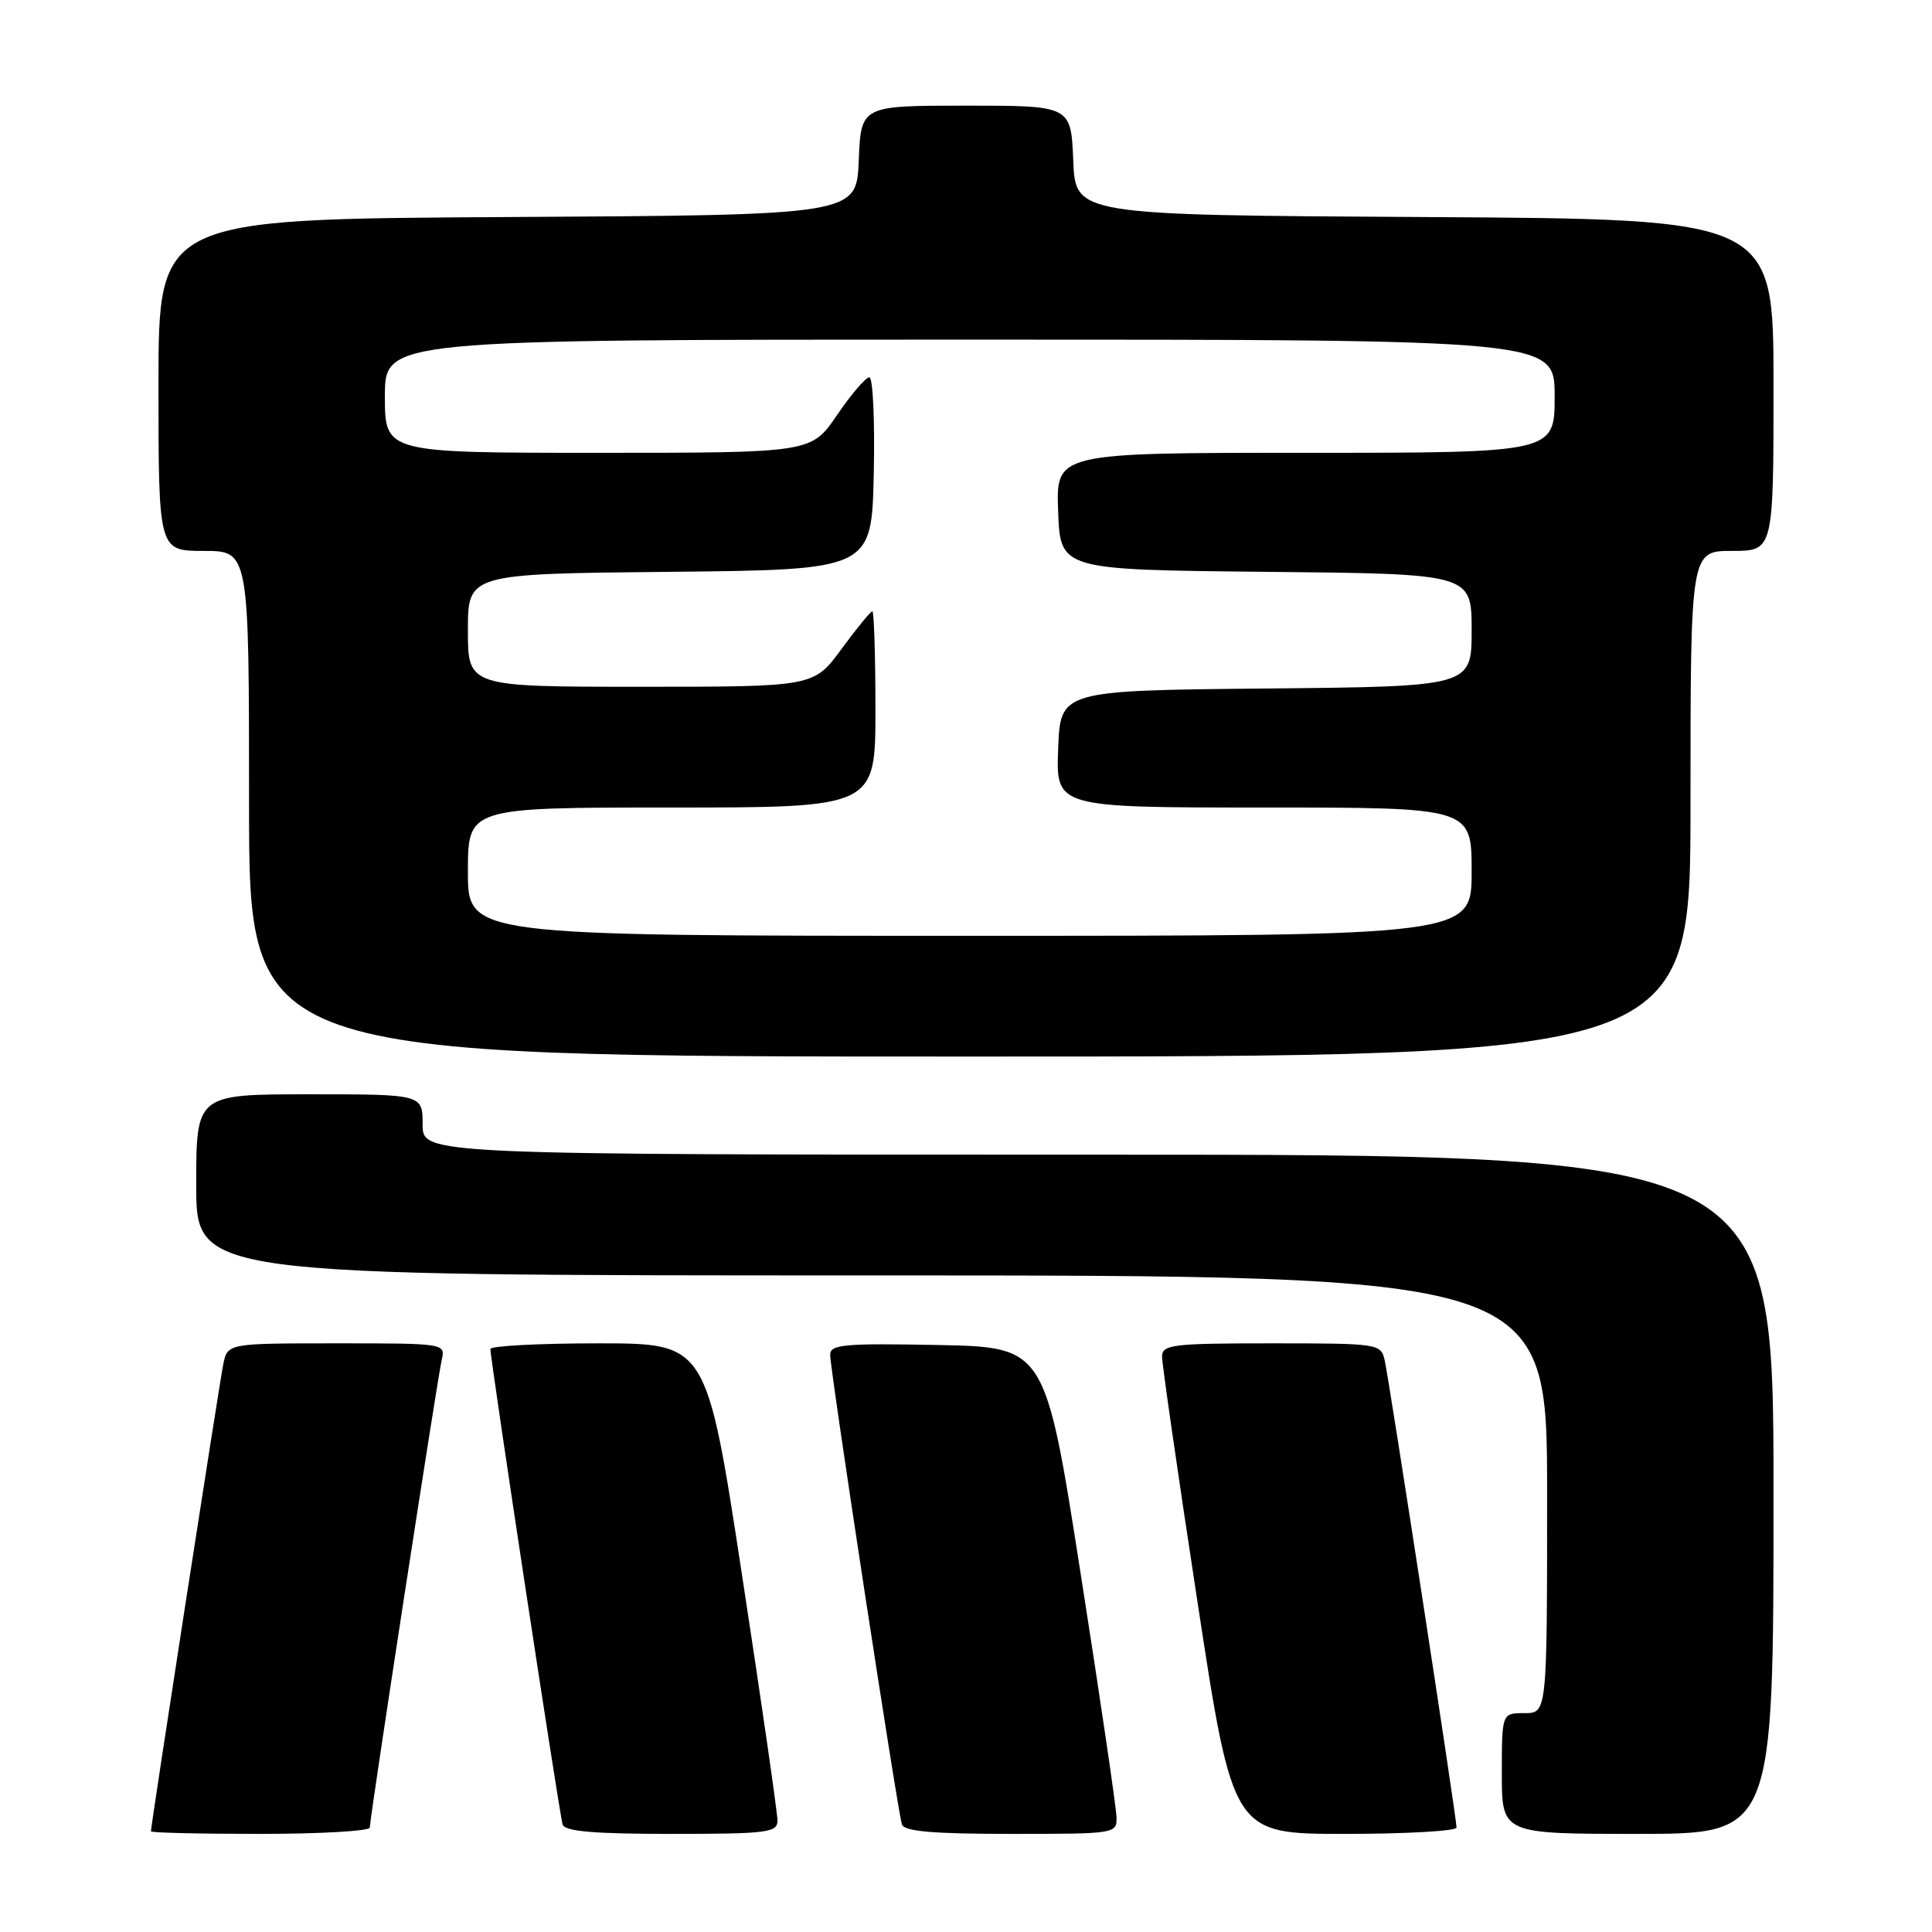 <?xml version="1.0" encoding="UTF-8" standalone="no"?>
<!DOCTYPE svg PUBLIC "-//W3C//DTD SVG 1.1//EN" "http://www.w3.org/Graphics/SVG/1.1/DTD/svg11.dtd" >
<svg xmlns="http://www.w3.org/2000/svg" xmlns:xlink="http://www.w3.org/1999/xlink" version="1.1" viewBox="0 0 256 256">
 <g >
 <path fill="currentColor"
d=" M 49.00 242.16 C 49.00 240.88 57.93 182.83 58.52 180.25 C 59.04 178.00 59.04 178.00 44.60 178.00 C 30.16 178.00 30.16 178.00 29.59 180.75 C 29.08 183.22 20.00 241.84 20.00 242.66 C 20.00 242.85 26.52 243.00 34.50 243.00 C 42.48 243.00 49.00 242.62 49.00 242.16 Z  M 103.02 241.25 C 103.03 240.29 100.92 225.66 98.33 208.75 C 93.63 178.00 93.63 178.00 79.32 178.00 C 71.44 178.00 64.99 178.34 64.98 178.75 C 64.95 179.98 74.12 240.39 74.55 241.75 C 74.83 242.67 78.62 243.00 88.97 243.00 C 101.66 243.00 103.00 242.83 103.02 241.25 Z  M 147.94 240.75 C 147.91 239.51 145.78 225.00 143.19 208.50 C 138.50 178.50 138.50 178.50 124.25 178.22 C 111.82 177.98 110.00 178.15 110.00 179.52 C 110.00 181.56 118.95 240.10 119.51 241.75 C 119.82 242.67 123.64 243.00 133.97 243.00 C 147.87 243.00 148.00 242.98 147.94 240.75 Z  M 193.00 242.16 C 193.00 240.88 184.07 182.83 183.48 180.25 C 182.97 178.04 182.68 178.00 168.48 178.00 C 155.36 178.00 154.00 178.16 153.98 179.75 C 153.97 180.71 156.08 195.34 158.67 212.25 C 163.37 243.00 163.37 243.00 178.18 243.00 C 186.33 243.00 193.00 242.62 193.00 242.16 Z  M 235.00 198.00 C 235.00 153.00 235.00 153.00 145.50 153.00 C 56.00 153.00 56.00 153.00 56.00 149.00 C 56.00 145.00 56.00 145.00 41.00 145.00 C 26.00 145.00 26.00 145.00 26.00 157.00 C 26.00 169.00 26.00 169.00 115.50 169.00 C 205.00 169.00 205.00 169.00 205.00 198.00 C 205.00 227.00 205.00 227.00 202.00 227.00 C 199.00 227.00 199.00 227.00 199.00 235.00 C 199.00 243.00 199.00 243.00 217.00 243.00 C 235.00 243.00 235.00 243.00 235.00 198.00 Z  M 224.00 106.50 C 224.00 73.00 224.00 73.00 229.50 73.00 C 235.00 73.00 235.00 73.00 235.00 51.01 C 235.00 29.02 235.00 29.02 188.75 28.76 C 142.50 28.50 142.50 28.50 142.21 21.25 C 141.91 14.00 141.91 14.00 128.00 14.00 C 114.09 14.00 114.09 14.00 113.79 21.25 C 113.50 28.50 113.50 28.50 67.25 28.76 C 21.00 29.02 21.00 29.02 21.00 51.01 C 21.00 73.00 21.00 73.00 27.00 73.00 C 33.00 73.00 33.00 73.00 33.00 106.50 C 33.00 140.00 33.00 140.00 128.50 140.00 C 224.00 140.00 224.00 140.00 224.00 106.50 Z  M 62.00 115.50 C 62.00 107.00 62.00 107.00 89.00 107.00 C 116.00 107.00 116.00 107.00 116.00 94.00 C 116.00 86.85 115.81 81.00 115.59 81.00 C 115.36 81.00 113.52 83.25 111.50 86.00 C 107.83 91.00 107.83 91.00 84.91 91.00 C 62.00 91.00 62.00 91.00 62.00 83.52 C 62.00 76.03 62.00 76.03 88.75 75.77 C 115.50 75.50 115.50 75.50 115.78 62.75 C 115.93 55.74 115.67 50.00 115.19 50.00 C 114.71 50.00 112.78 52.25 110.91 55.00 C 107.50 60.00 107.50 60.00 79.25 60.00 C 51.00 60.00 51.00 60.00 51.00 52.50 C 51.00 45.00 51.00 45.00 128.50 45.00 C 206.00 45.00 206.00 45.00 206.00 52.50 C 206.00 60.00 206.00 60.00 172.96 60.00 C 139.92 60.00 139.92 60.00 140.21 67.75 C 140.50 75.50 140.50 75.50 167.75 75.77 C 195.00 76.03 195.00 76.03 195.00 83.50 C 195.00 90.97 195.00 90.97 167.75 91.23 C 140.50 91.50 140.50 91.50 140.21 99.25 C 139.92 107.00 139.92 107.00 167.46 107.00 C 195.00 107.00 195.00 107.00 195.00 115.50 C 195.00 124.00 195.00 124.00 128.50 124.00 C 62.00 124.00 62.00 124.00 62.00 115.50 Z "/>
</g>
</svg>